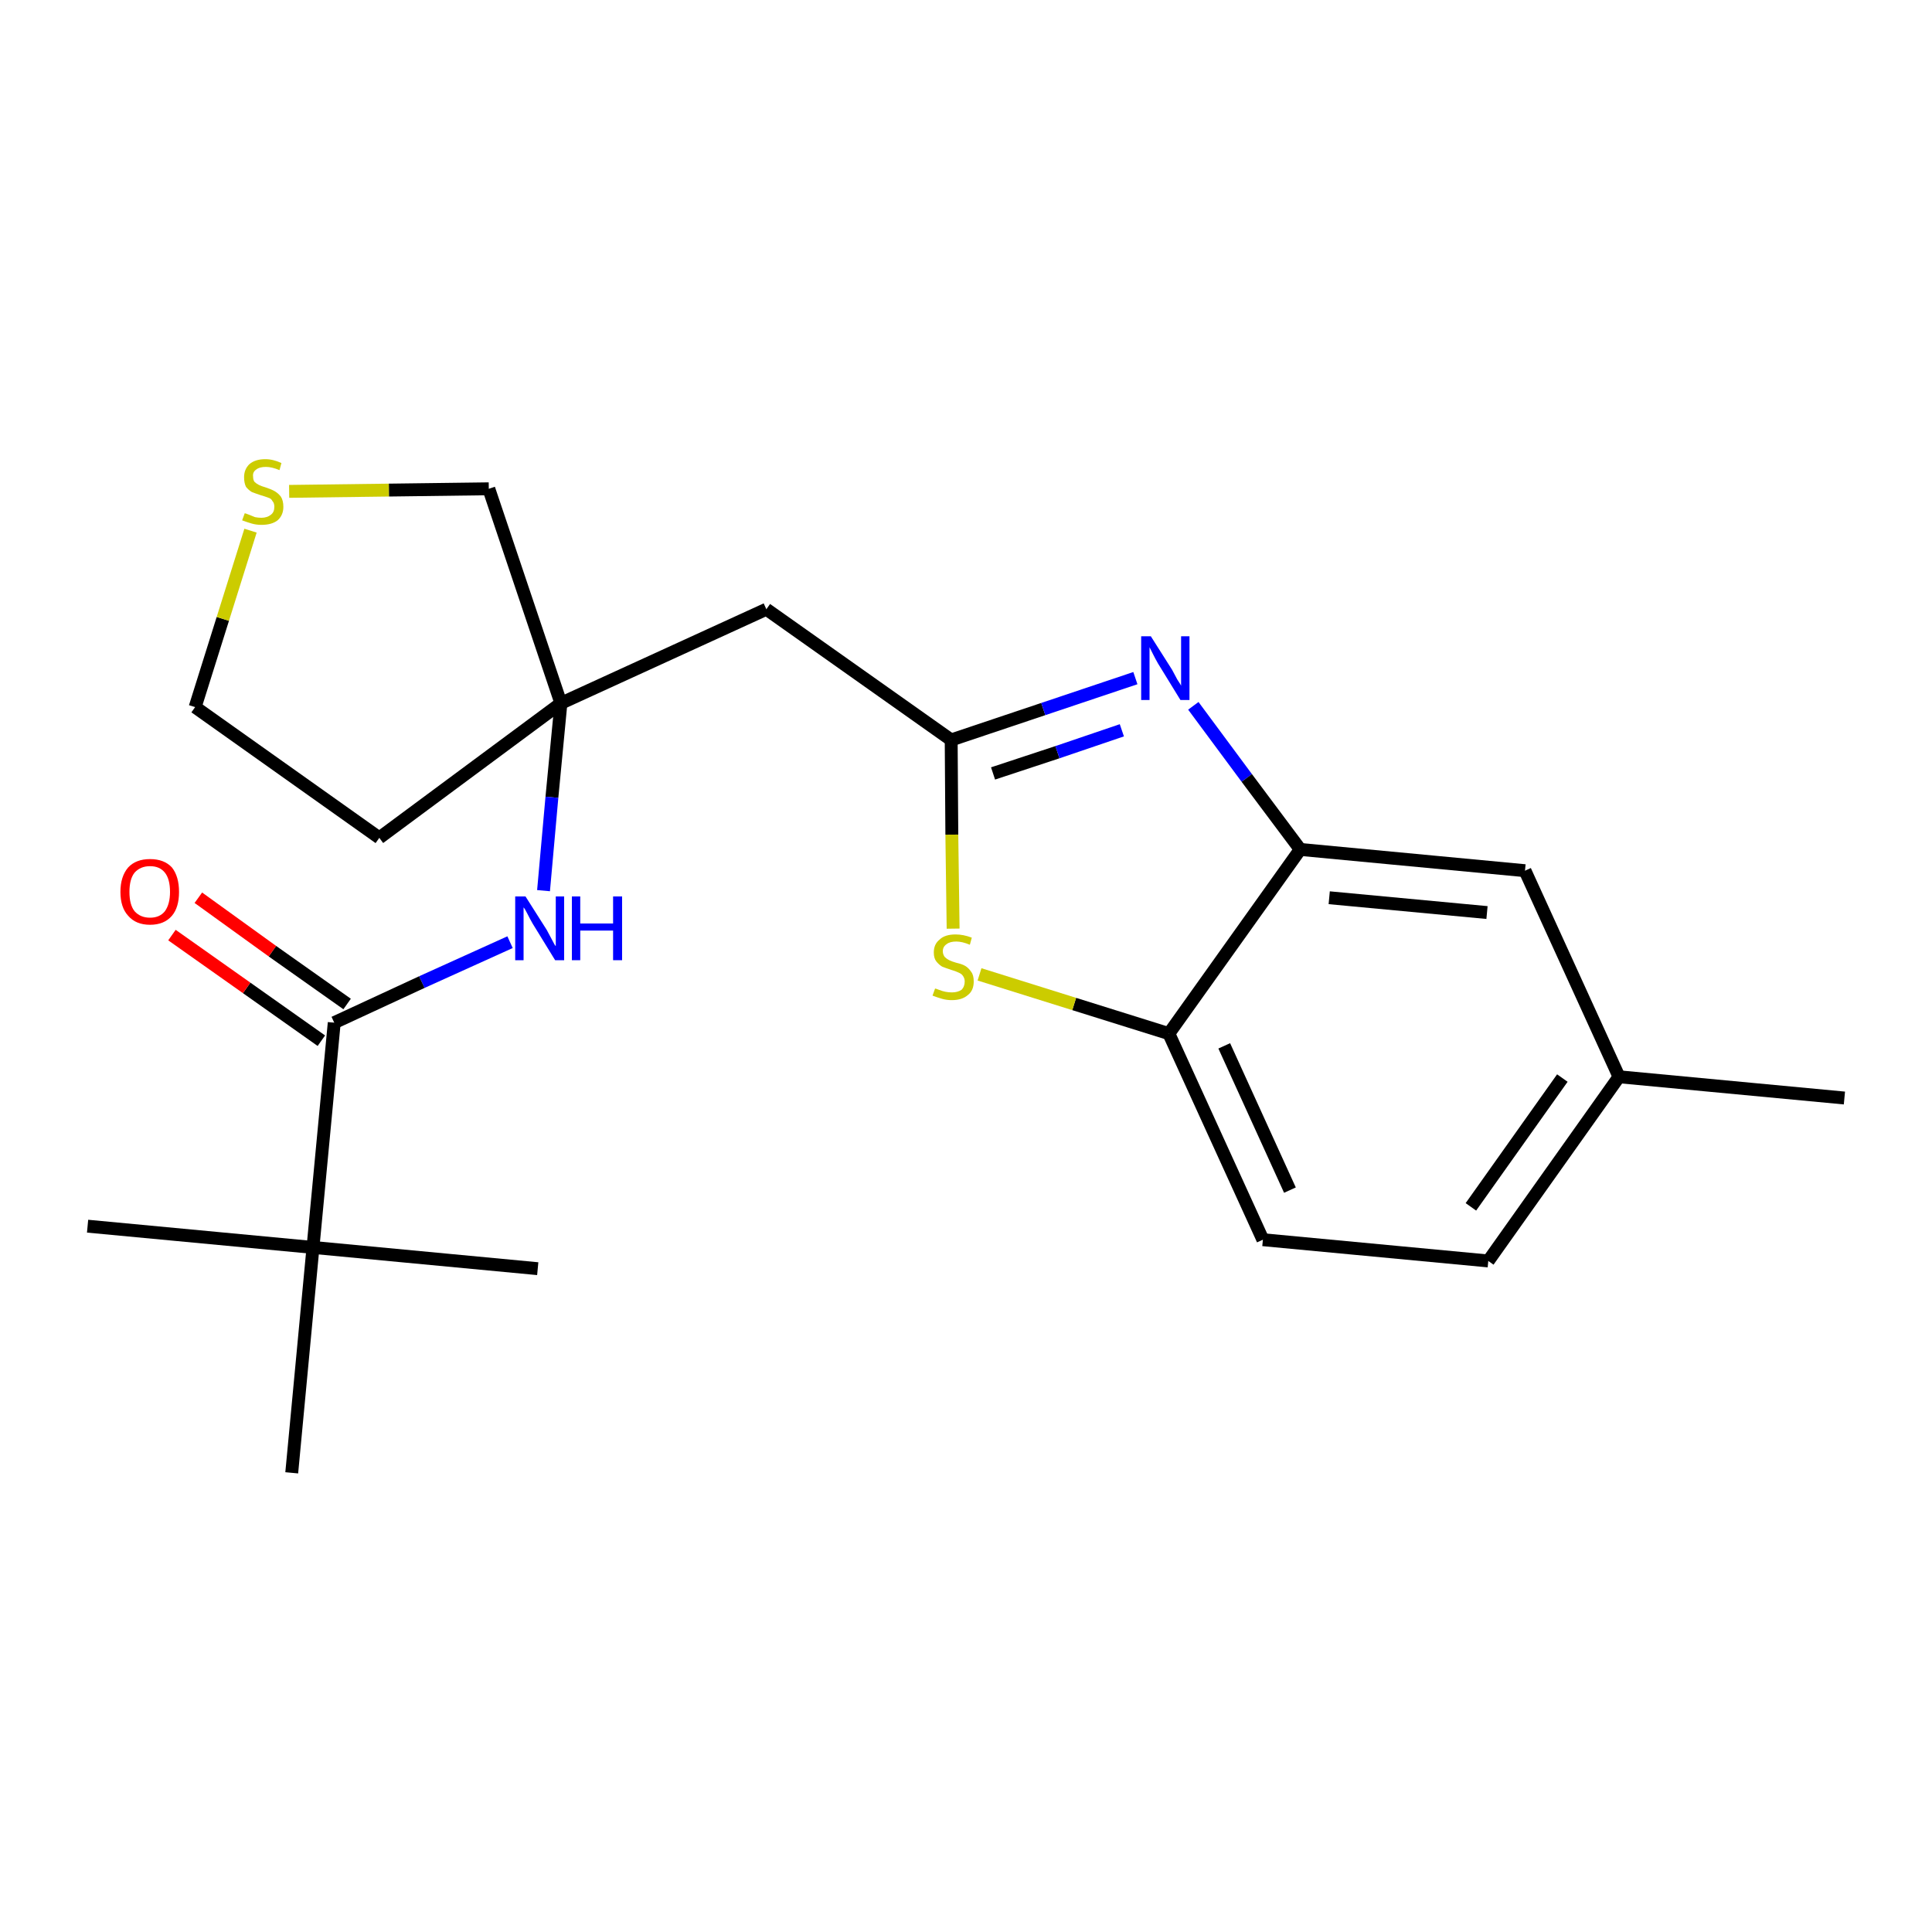 <?xml version='1.0' encoding='iso-8859-1'?>
<svg version='1.1' baseProfile='full'
              xmlns='http://www.w3.org/2000/svg'
                      xmlns:rdkit='http://www.rdkit.org/xml'
                      xmlns:xlink='http://www.w3.org/1999/xlink'
                  xml:space='preserve'
width='300px' height='300px' viewBox='0 0 300 300'>
<!-- END OF HEADER -->
<path class='bond-0 atom-0 atom-1' d='M 286.4,170.5 L 251.4,167.2' style='fill:none;fill-rule:evenodd;stroke:#000000;stroke-width:2.0px;stroke-linecap:butt;stroke-linejoin:miter;stroke-opacity:1' />
<path class='bond-1 atom-1 atom-2' d='M 251.4,167.2 L 231.1,195.8' style='fill:none;fill-rule:evenodd;stroke:#000000;stroke-width:2.0px;stroke-linecap:butt;stroke-linejoin:miter;stroke-opacity:1' />
<path class='bond-1 atom-1 atom-2' d='M 242.6,167.4 L 228.4,187.4' style='fill:none;fill-rule:evenodd;stroke:#000000;stroke-width:2.0px;stroke-linecap:butt;stroke-linejoin:miter;stroke-opacity:1' />
<path class='bond-22 atom-22 atom-1' d='M 236.8,135.2 L 251.4,167.2' style='fill:none;fill-rule:evenodd;stroke:#000000;stroke-width:2.0px;stroke-linecap:butt;stroke-linejoin:miter;stroke-opacity:1' />
<path class='bond-2 atom-2 atom-3' d='M 231.1,195.8 L 196.1,192.5' style='fill:none;fill-rule:evenodd;stroke:#000000;stroke-width:2.0px;stroke-linecap:butt;stroke-linejoin:miter;stroke-opacity:1' />
<path class='bond-3 atom-3 atom-4' d='M 196.1,192.5 L 181.5,160.5' style='fill:none;fill-rule:evenodd;stroke:#000000;stroke-width:2.0px;stroke-linecap:butt;stroke-linejoin:miter;stroke-opacity:1' />
<path class='bond-3 atom-3 atom-4' d='M 200.3,184.8 L 190.1,162.4' style='fill:none;fill-rule:evenodd;stroke:#000000;stroke-width:2.0px;stroke-linecap:butt;stroke-linejoin:miter;stroke-opacity:1' />
<path class='bond-4 atom-4 atom-5' d='M 181.5,160.5 L 166.8,155.9' style='fill:none;fill-rule:evenodd;stroke:#000000;stroke-width:2.0px;stroke-linecap:butt;stroke-linejoin:miter;stroke-opacity:1' />
<path class='bond-4 atom-4 atom-5' d='M 166.8,155.9 L 152.1,151.3' style='fill:none;fill-rule:evenodd;stroke:#CCCC00;stroke-width:2.0px;stroke-linecap:butt;stroke-linejoin:miter;stroke-opacity:1' />
<path class='bond-23 atom-21 atom-4' d='M 201.9,131.9 L 181.5,160.5' style='fill:none;fill-rule:evenodd;stroke:#000000;stroke-width:2.0px;stroke-linecap:butt;stroke-linejoin:miter;stroke-opacity:1' />
<path class='bond-5 atom-5 atom-6' d='M 148.0,144.2 L 147.8,129.6' style='fill:none;fill-rule:evenodd;stroke:#CCCC00;stroke-width:2.0px;stroke-linecap:butt;stroke-linejoin:miter;stroke-opacity:1' />
<path class='bond-5 atom-5 atom-6' d='M 147.8,129.6 L 147.7,114.9' style='fill:none;fill-rule:evenodd;stroke:#000000;stroke-width:2.0px;stroke-linecap:butt;stroke-linejoin:miter;stroke-opacity:1' />
<path class='bond-6 atom-6 atom-7' d='M 147.7,114.9 L 119.0,94.6' style='fill:none;fill-rule:evenodd;stroke:#000000;stroke-width:2.0px;stroke-linecap:butt;stroke-linejoin:miter;stroke-opacity:1' />
<path class='bond-19 atom-6 atom-20' d='M 147.7,114.9 L 162.0,110.1' style='fill:none;fill-rule:evenodd;stroke:#000000;stroke-width:2.0px;stroke-linecap:butt;stroke-linejoin:miter;stroke-opacity:1' />
<path class='bond-19 atom-6 atom-20' d='M 162.0,110.1 L 176.3,105.3' style='fill:none;fill-rule:evenodd;stroke:#0000FF;stroke-width:2.0px;stroke-linecap:butt;stroke-linejoin:miter;stroke-opacity:1' />
<path class='bond-19 atom-6 atom-20' d='M 154.2,120.1 L 164.2,116.8' style='fill:none;fill-rule:evenodd;stroke:#000000;stroke-width:2.0px;stroke-linecap:butt;stroke-linejoin:miter;stroke-opacity:1' />
<path class='bond-19 atom-6 atom-20' d='M 164.2,116.8 L 174.2,113.4' style='fill:none;fill-rule:evenodd;stroke:#0000FF;stroke-width:2.0px;stroke-linecap:butt;stroke-linejoin:miter;stroke-opacity:1' />
<path class='bond-7 atom-7 atom-8' d='M 119.0,94.6 L 87.1,109.2' style='fill:none;fill-rule:evenodd;stroke:#000000;stroke-width:2.0px;stroke-linecap:butt;stroke-linejoin:miter;stroke-opacity:1' />
<path class='bond-8 atom-8 atom-9' d='M 87.1,109.2 L 85.7,123.8' style='fill:none;fill-rule:evenodd;stroke:#000000;stroke-width:2.0px;stroke-linecap:butt;stroke-linejoin:miter;stroke-opacity:1' />
<path class='bond-8 atom-8 atom-9' d='M 85.7,123.8 L 84.4,138.3' style='fill:none;fill-rule:evenodd;stroke:#0000FF;stroke-width:2.0px;stroke-linecap:butt;stroke-linejoin:miter;stroke-opacity:1' />
<path class='bond-15 atom-8 atom-16' d='M 87.1,109.2 L 58.9,130.1' style='fill:none;fill-rule:evenodd;stroke:#000000;stroke-width:2.0px;stroke-linecap:butt;stroke-linejoin:miter;stroke-opacity:1' />
<path class='bond-24 atom-19 atom-8' d='M 75.9,75.9 L 87.1,109.2' style='fill:none;fill-rule:evenodd;stroke:#000000;stroke-width:2.0px;stroke-linecap:butt;stroke-linejoin:miter;stroke-opacity:1' />
<path class='bond-9 atom-9 atom-10' d='M 79.2,146.3 L 65.5,152.5' style='fill:none;fill-rule:evenodd;stroke:#0000FF;stroke-width:2.0px;stroke-linecap:butt;stroke-linejoin:miter;stroke-opacity:1' />
<path class='bond-9 atom-9 atom-10' d='M 65.5,152.5 L 51.9,158.8' style='fill:none;fill-rule:evenodd;stroke:#000000;stroke-width:2.0px;stroke-linecap:butt;stroke-linejoin:miter;stroke-opacity:1' />
<path class='bond-10 atom-10 atom-11' d='M 53.9,155.9 L 42.3,147.7' style='fill:none;fill-rule:evenodd;stroke:#000000;stroke-width:2.0px;stroke-linecap:butt;stroke-linejoin:miter;stroke-opacity:1' />
<path class='bond-10 atom-10 atom-11' d='M 42.3,147.7 L 30.8,139.4' style='fill:none;fill-rule:evenodd;stroke:#FF0000;stroke-width:2.0px;stroke-linecap:butt;stroke-linejoin:miter;stroke-opacity:1' />
<path class='bond-10 atom-10 atom-11' d='M 49.9,161.6 L 38.3,153.4' style='fill:none;fill-rule:evenodd;stroke:#000000;stroke-width:2.0px;stroke-linecap:butt;stroke-linejoin:miter;stroke-opacity:1' />
<path class='bond-10 atom-10 atom-11' d='M 38.3,153.4 L 26.7,145.2' style='fill:none;fill-rule:evenodd;stroke:#FF0000;stroke-width:2.0px;stroke-linecap:butt;stroke-linejoin:miter;stroke-opacity:1' />
<path class='bond-11 atom-10 atom-12' d='M 51.9,158.8 L 48.6,193.7' style='fill:none;fill-rule:evenodd;stroke:#000000;stroke-width:2.0px;stroke-linecap:butt;stroke-linejoin:miter;stroke-opacity:1' />
<path class='bond-12 atom-12 atom-13' d='M 48.6,193.7 L 13.6,190.4' style='fill:none;fill-rule:evenodd;stroke:#000000;stroke-width:2.0px;stroke-linecap:butt;stroke-linejoin:miter;stroke-opacity:1' />
<path class='bond-13 atom-12 atom-14' d='M 48.6,193.7 L 83.5,197.0' style='fill:none;fill-rule:evenodd;stroke:#000000;stroke-width:2.0px;stroke-linecap:butt;stroke-linejoin:miter;stroke-opacity:1' />
<path class='bond-14 atom-12 atom-15' d='M 48.6,193.7 L 45.3,228.7' style='fill:none;fill-rule:evenodd;stroke:#000000;stroke-width:2.0px;stroke-linecap:butt;stroke-linejoin:miter;stroke-opacity:1' />
<path class='bond-16 atom-16 atom-17' d='M 58.9,130.1 L 30.3,109.8' style='fill:none;fill-rule:evenodd;stroke:#000000;stroke-width:2.0px;stroke-linecap:butt;stroke-linejoin:miter;stroke-opacity:1' />
<path class='bond-17 atom-17 atom-18' d='M 30.3,109.8 L 34.6,96.1' style='fill:none;fill-rule:evenodd;stroke:#000000;stroke-width:2.0px;stroke-linecap:butt;stroke-linejoin:miter;stroke-opacity:1' />
<path class='bond-17 atom-17 atom-18' d='M 34.6,96.1 L 38.9,82.4' style='fill:none;fill-rule:evenodd;stroke:#CCCC00;stroke-width:2.0px;stroke-linecap:butt;stroke-linejoin:miter;stroke-opacity:1' />
<path class='bond-18 atom-18 atom-19' d='M 44.9,76.3 L 60.4,76.1' style='fill:none;fill-rule:evenodd;stroke:#CCCC00;stroke-width:2.0px;stroke-linecap:butt;stroke-linejoin:miter;stroke-opacity:1' />
<path class='bond-18 atom-18 atom-19' d='M 60.4,76.1 L 75.9,75.9' style='fill:none;fill-rule:evenodd;stroke:#000000;stroke-width:2.0px;stroke-linecap:butt;stroke-linejoin:miter;stroke-opacity:1' />
<path class='bond-20 atom-20 atom-21' d='M 185.3,109.6 L 193.6,120.8' style='fill:none;fill-rule:evenodd;stroke:#0000FF;stroke-width:2.0px;stroke-linecap:butt;stroke-linejoin:miter;stroke-opacity:1' />
<path class='bond-20 atom-20 atom-21' d='M 193.6,120.8 L 201.9,131.9' style='fill:none;fill-rule:evenodd;stroke:#000000;stroke-width:2.0px;stroke-linecap:butt;stroke-linejoin:miter;stroke-opacity:1' />
<path class='bond-21 atom-21 atom-22' d='M 201.9,131.9 L 236.8,135.2' style='fill:none;fill-rule:evenodd;stroke:#000000;stroke-width:2.0px;stroke-linecap:butt;stroke-linejoin:miter;stroke-opacity:1' />
<path class='bond-21 atom-21 atom-22' d='M 206.4,139.4 L 230.9,141.7' style='fill:none;fill-rule:evenodd;stroke:#000000;stroke-width:2.0px;stroke-linecap:butt;stroke-linejoin:miter;stroke-opacity:1' />
<path  class='atom-5' d='M 145.2 153.5
Q 145.3 153.5, 145.8 153.7
Q 146.3 153.9, 146.8 154.0
Q 147.3 154.1, 147.8 154.1
Q 148.7 154.1, 149.3 153.7
Q 149.8 153.2, 149.8 152.4
Q 149.8 151.9, 149.5 151.5
Q 149.3 151.2, 148.8 151.0
Q 148.4 150.8, 147.7 150.6
Q 146.8 150.3, 146.3 150.1
Q 145.8 149.8, 145.4 149.3
Q 145.0 148.8, 145.0 147.9
Q 145.0 146.6, 145.9 145.9
Q 146.7 145.1, 148.4 145.1
Q 149.6 145.1, 150.9 145.6
L 150.6 146.7
Q 149.4 146.2, 148.5 146.2
Q 147.5 146.2, 147.0 146.6
Q 146.4 147.0, 146.4 147.7
Q 146.4 148.2, 146.7 148.6
Q 147.0 148.9, 147.4 149.1
Q 147.8 149.3, 148.5 149.5
Q 149.4 149.7, 149.9 150.0
Q 150.4 150.3, 150.8 150.9
Q 151.2 151.4, 151.2 152.4
Q 151.2 153.8, 150.3 154.5
Q 149.4 155.3, 147.8 155.3
Q 147.0 155.3, 146.3 155.1
Q 145.6 154.9, 144.8 154.6
L 145.2 153.5
' fill='#CCCC00'/>
<path  class='atom-9' d='M 81.6 139.2
L 84.9 144.4
Q 85.2 145.0, 85.7 145.9
Q 86.2 146.9, 86.3 146.9
L 86.3 139.2
L 87.6 139.2
L 87.6 149.1
L 86.2 149.1
L 82.7 143.4
Q 82.3 142.7, 81.9 141.9
Q 81.5 141.1, 81.3 140.9
L 81.3 149.1
L 80.0 149.1
L 80.0 139.2
L 81.6 139.2
' fill='#0000FF'/>
<path  class='atom-9' d='M 88.8 139.2
L 90.1 139.2
L 90.1 143.4
L 95.2 143.4
L 95.2 139.2
L 96.6 139.2
L 96.6 149.1
L 95.2 149.1
L 95.2 144.5
L 90.1 144.5
L 90.1 149.1
L 88.8 149.1
L 88.8 139.2
' fill='#0000FF'/>
<path  class='atom-11' d='M 18.7 138.5
Q 18.7 136.1, 19.9 134.7
Q 21.1 133.4, 23.3 133.4
Q 25.5 133.4, 26.7 134.7
Q 27.8 136.1, 27.8 138.5
Q 27.8 140.9, 26.7 142.2
Q 25.5 143.6, 23.3 143.6
Q 21.1 143.6, 19.9 142.2
Q 18.7 140.9, 18.7 138.5
M 23.3 142.5
Q 24.8 142.5, 25.6 141.5
Q 26.4 140.4, 26.4 138.5
Q 26.4 136.5, 25.6 135.5
Q 24.8 134.5, 23.3 134.5
Q 21.8 134.5, 20.9 135.5
Q 20.1 136.5, 20.1 138.5
Q 20.1 140.5, 20.9 141.5
Q 21.8 142.5, 23.3 142.5
' fill='#FF0000'/>
<path  class='atom-18' d='M 38.0 79.7
Q 38.1 79.7, 38.6 79.9
Q 39.1 80.1, 39.6 80.3
Q 40.1 80.4, 40.6 80.4
Q 41.5 80.4, 42.1 79.9
Q 42.6 79.5, 42.6 78.7
Q 42.6 78.1, 42.3 77.8
Q 42.1 77.4, 41.7 77.3
Q 41.2 77.1, 40.5 76.9
Q 39.6 76.6, 39.1 76.4
Q 38.6 76.1, 38.2 75.6
Q 37.9 75.0, 37.9 74.1
Q 37.9 72.9, 38.7 72.1
Q 39.6 71.3, 41.2 71.3
Q 42.4 71.3, 43.7 71.9
L 43.4 73.0
Q 42.2 72.5, 41.3 72.5
Q 40.3 72.5, 39.8 72.9
Q 39.2 73.3, 39.3 74.0
Q 39.3 74.5, 39.5 74.8
Q 39.8 75.1, 40.2 75.3
Q 40.6 75.5, 41.3 75.7
Q 42.2 76.0, 42.7 76.3
Q 43.2 76.6, 43.6 77.1
Q 44.0 77.7, 44.0 78.7
Q 44.0 80.0, 43.1 80.8
Q 42.2 81.5, 40.6 81.5
Q 39.8 81.5, 39.1 81.3
Q 38.4 81.1, 37.6 80.8
L 38.0 79.7
' fill='#CCCC00'/>
<path  class='atom-20' d='M 178.7 98.8
L 182.0 104.0
Q 182.3 104.6, 182.8 105.5
Q 183.4 106.4, 183.4 106.5
L 183.4 98.8
L 184.7 98.8
L 184.7 108.7
L 183.3 108.7
L 179.8 103.0
Q 179.4 102.3, 179.0 101.5
Q 178.6 100.7, 178.5 100.5
L 178.5 108.7
L 177.2 108.7
L 177.2 98.8
L 178.7 98.8
' fill='#0000FF'/>
</svg>

